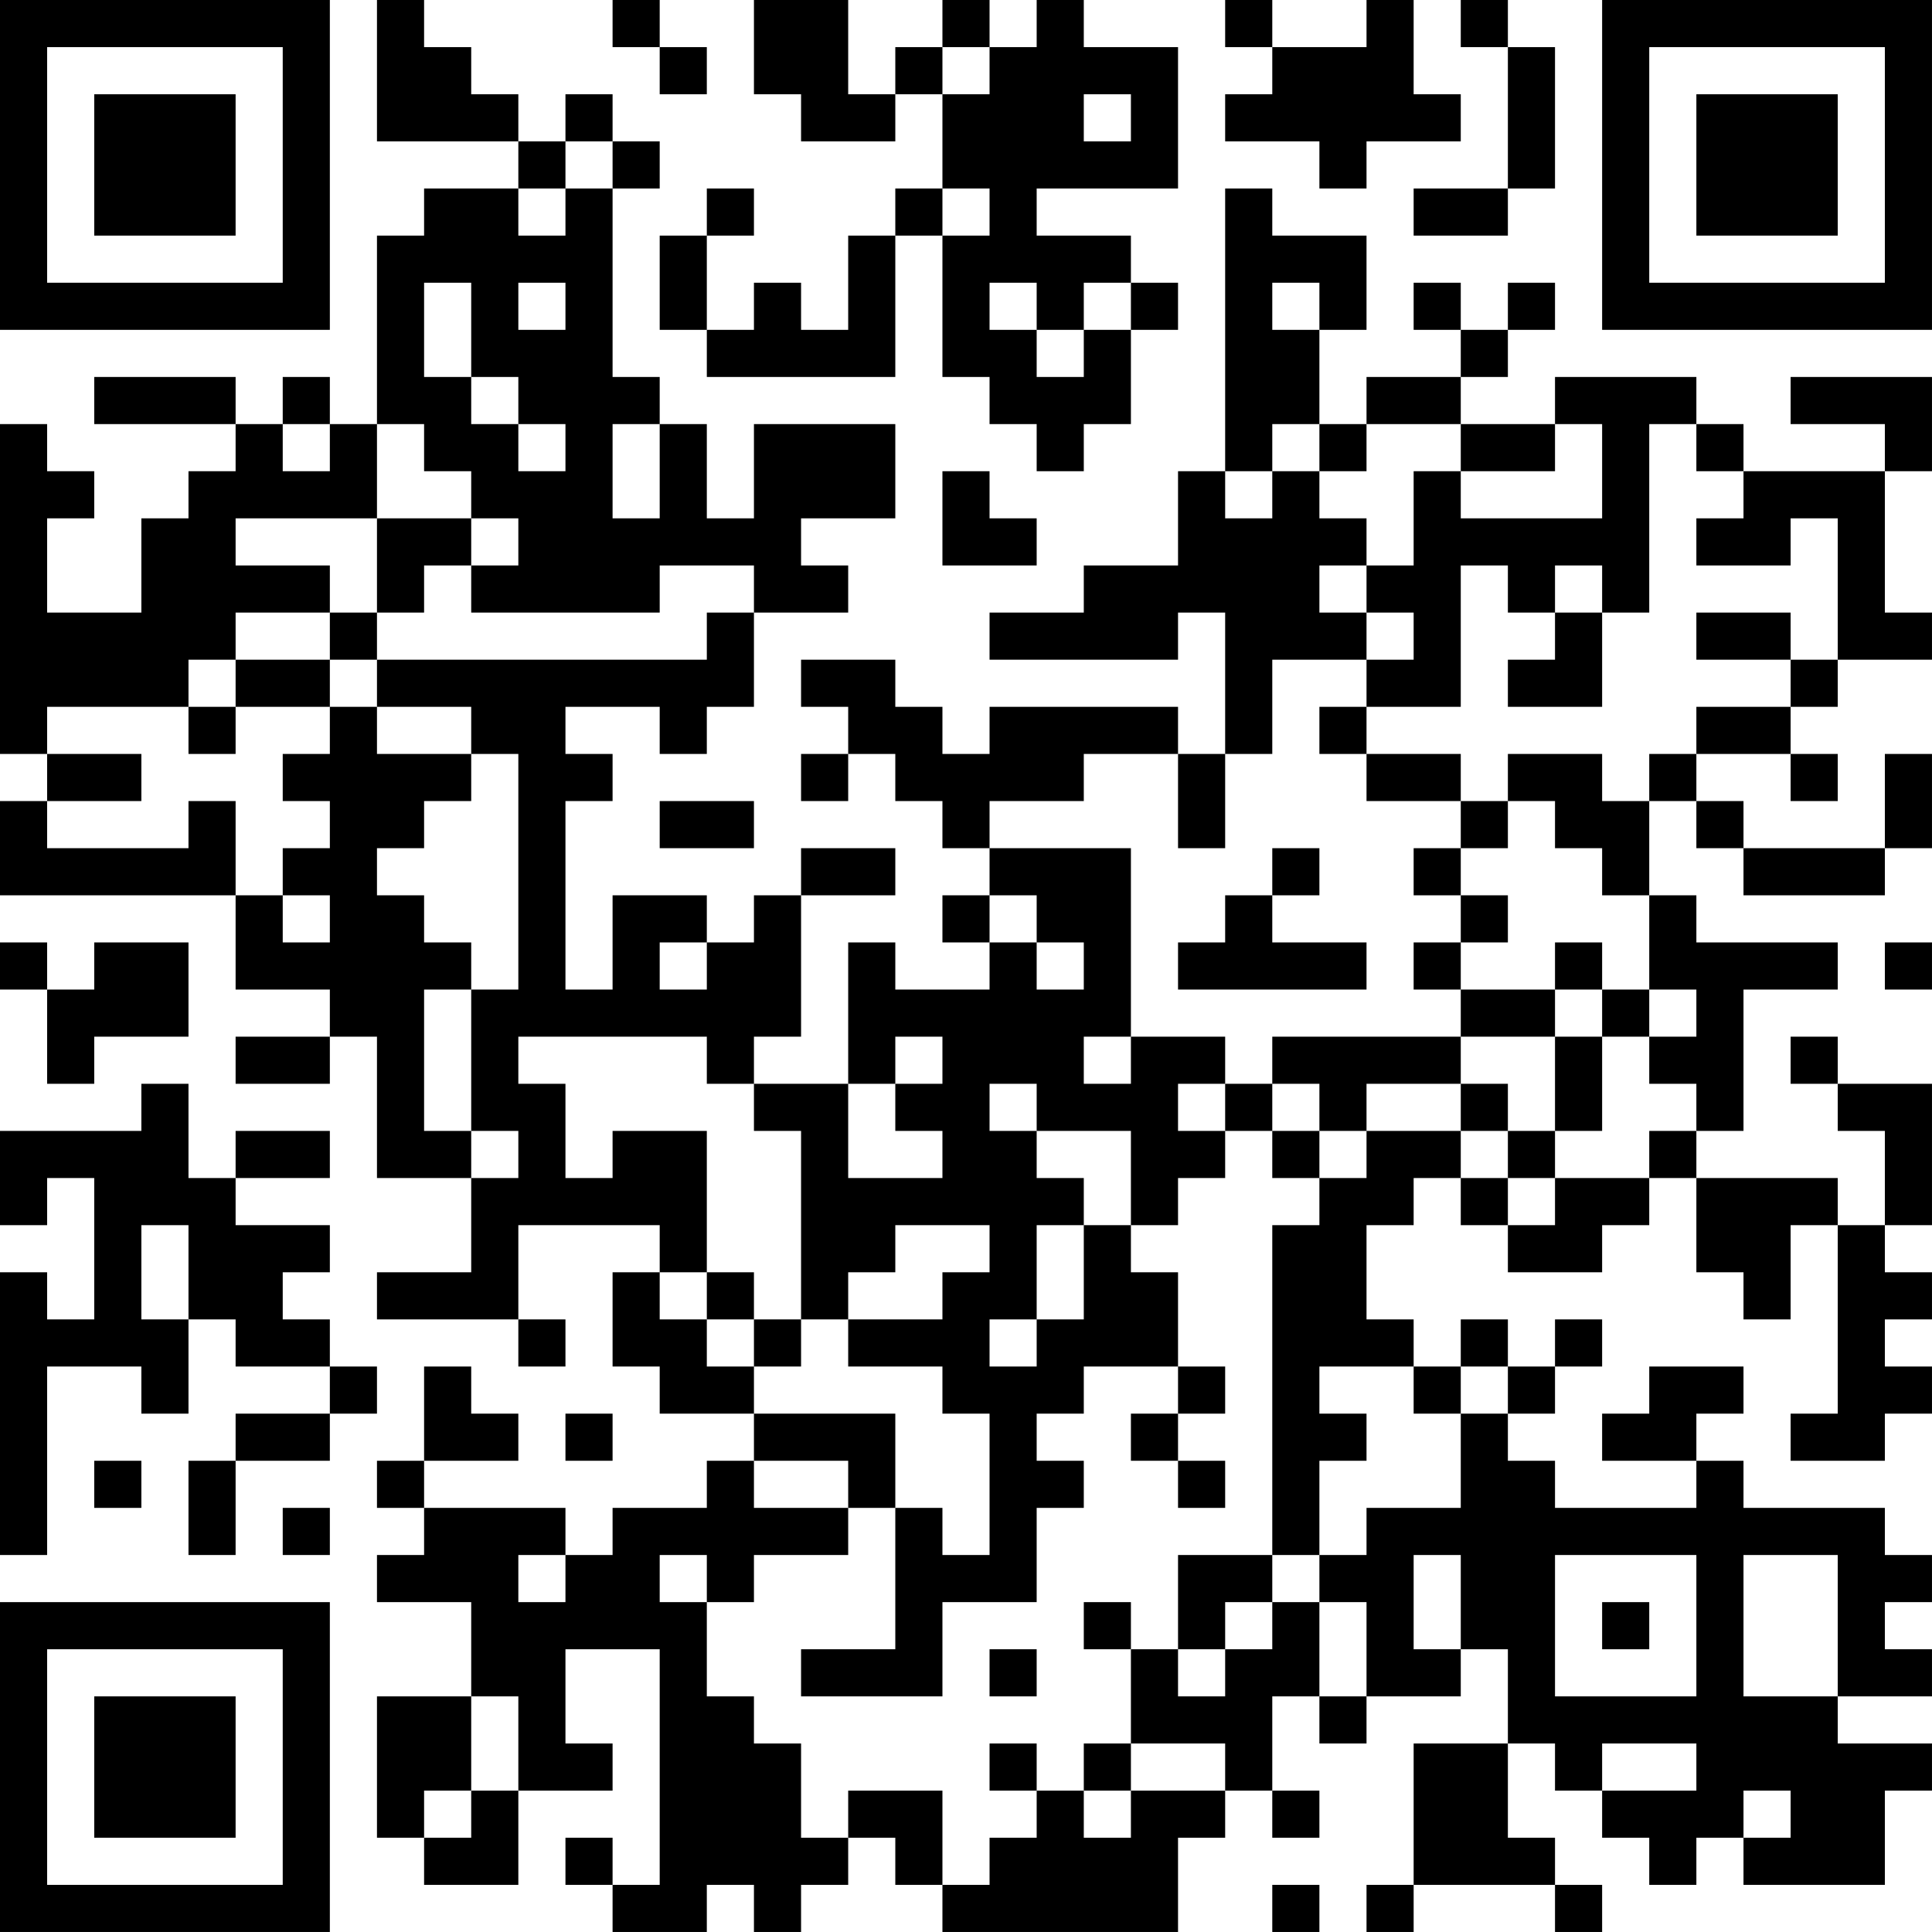<?xml version="1.0" encoding="UTF-8"?>
<svg xmlns="http://www.w3.org/2000/svg" version="1.1" width="200" height="200" viewBox="0 0 200 200"><rect x="0" y="0" width="200" height="200" fill="#ffffff"/><g transform="scale(4.878)"><g transform="translate(0,0)"><path fill-rule="evenodd" d="M8 0L8 3L11 3L11 4L9 4L9 5L8 5L8 9L7 9L7 8L6 8L6 9L5 9L5 8L2 8L2 9L5 9L5 10L4 10L4 11L3 11L3 13L1 13L1 11L2 11L2 10L1 10L1 9L0 9L0 16L1 16L1 17L0 17L0 19L5 19L5 21L7 21L7 22L5 22L5 23L7 23L7 22L8 22L8 25L10 25L10 27L8 27L8 28L11 28L11 29L12 29L12 28L11 28L11 26L14 26L14 27L13 27L13 29L14 29L14 30L16 30L16 31L15 31L15 32L13 32L13 33L12 33L12 32L9 32L9 31L11 31L11 30L10 30L10 29L9 29L9 31L8 31L8 32L9 32L9 33L8 33L8 34L10 34L10 36L8 36L8 39L9 39L9 40L11 40L11 38L13 38L13 37L12 37L12 35L14 35L14 40L13 40L13 39L12 39L12 40L13 40L13 41L15 41L15 40L16 40L16 41L17 41L17 40L18 40L18 39L19 39L19 40L20 40L20 41L25 41L25 39L26 39L26 38L27 38L27 39L28 39L28 38L27 38L27 36L28 36L28 37L29 37L29 36L31 36L31 35L32 35L32 37L30 37L30 40L29 40L29 41L30 41L30 40L33 40L33 41L34 41L34 40L33 40L33 39L32 39L32 37L33 37L33 38L34 38L34 39L35 39L35 40L36 40L36 39L37 39L37 40L40 40L40 38L41 38L41 37L39 37L39 36L41 36L41 35L40 35L40 34L41 34L41 33L40 33L40 32L37 32L37 31L36 31L36 30L37 30L37 29L35 29L35 30L34 30L34 31L36 31L36 32L33 32L33 31L32 31L32 30L33 30L33 29L34 29L34 28L33 28L33 29L32 29L32 28L31 28L31 29L30 29L30 28L29 28L29 26L30 26L30 25L31 25L31 26L32 26L32 27L34 27L34 26L35 26L35 25L36 25L36 27L37 27L37 28L38 28L38 26L39 26L39 30L38 30L38 31L40 31L40 30L41 30L41 29L40 29L40 28L41 28L41 27L40 27L40 26L41 26L41 23L39 23L39 22L38 22L38 23L39 23L39 24L40 24L40 26L39 26L39 25L36 25L36 24L37 24L37 21L39 21L39 20L36 20L36 19L35 19L35 17L36 17L36 18L37 18L37 19L40 19L40 18L41 18L41 16L40 16L40 18L37 18L37 17L36 17L36 16L38 16L38 17L39 17L39 16L38 16L38 15L39 15L39 14L41 14L41 13L40 13L40 10L41 10L41 8L38 8L38 9L40 9L40 10L37 10L37 9L36 9L36 8L33 8L33 9L31 9L31 8L32 8L32 7L33 7L33 6L32 6L32 7L31 7L31 6L30 6L30 7L31 7L31 8L29 8L29 9L28 9L28 7L29 7L29 5L27 5L27 4L26 4L26 10L25 10L25 12L23 12L23 13L21 13L21 14L25 14L25 13L26 13L26 16L25 16L25 15L21 15L21 16L20 16L20 15L19 15L19 14L17 14L17 15L18 15L18 16L17 16L17 17L18 17L18 16L19 16L19 17L20 17L20 18L21 18L21 19L20 19L20 20L21 20L21 21L19 21L19 20L18 20L18 23L16 23L16 22L17 22L17 19L19 19L19 18L17 18L17 19L16 19L16 20L15 20L15 19L13 19L13 21L12 21L12 17L13 17L13 16L12 16L12 15L14 15L14 16L15 16L15 15L16 15L16 13L18 13L18 12L17 12L17 11L19 11L19 9L16 9L16 11L15 11L15 9L14 9L14 8L13 8L13 4L14 4L14 3L13 3L13 2L12 2L12 3L11 3L11 2L10 2L10 1L9 1L9 0ZM13 0L13 1L14 1L14 2L15 2L15 1L14 1L14 0ZM16 0L16 2L17 2L17 3L19 3L19 2L20 2L20 4L19 4L19 5L18 5L18 7L17 7L17 6L16 6L16 7L15 7L15 5L16 5L16 4L15 4L15 5L14 5L14 7L15 7L15 8L19 8L19 5L20 5L20 8L21 8L21 9L22 9L22 10L23 10L23 9L24 9L24 7L25 7L25 6L24 6L24 5L22 5L22 4L25 4L25 1L23 1L23 0L22 0L22 1L21 1L21 0L20 0L20 1L19 1L19 2L18 2L18 0ZM26 0L26 1L27 1L27 2L26 2L26 3L28 3L28 4L29 4L29 3L31 3L31 2L30 2L30 0L29 0L29 1L27 1L27 0ZM31 0L31 1L32 1L32 4L30 4L30 5L32 5L32 4L33 4L33 1L32 1L32 0ZM20 1L20 2L21 2L21 1ZM23 2L23 3L24 3L24 2ZM12 3L12 4L11 4L11 5L12 5L12 4L13 4L13 3ZM20 4L20 5L21 5L21 4ZM9 6L9 8L10 8L10 9L11 9L11 10L12 10L12 9L11 9L11 8L10 8L10 6ZM11 6L11 7L12 7L12 6ZM21 6L21 7L22 7L22 8L23 8L23 7L24 7L24 6L23 6L23 7L22 7L22 6ZM27 6L27 7L28 7L28 6ZM6 9L6 10L7 10L7 9ZM8 9L8 11L5 11L5 12L7 12L7 13L5 13L5 14L4 14L4 15L1 15L1 16L3 16L3 17L1 17L1 18L4 18L4 17L5 17L5 19L6 19L6 20L7 20L7 19L6 19L6 18L7 18L7 17L6 17L6 16L7 16L7 15L8 15L8 16L10 16L10 17L9 17L9 18L8 18L8 19L9 19L9 20L10 20L10 21L9 21L9 24L10 24L10 25L11 25L11 24L10 24L10 21L11 21L11 16L10 16L10 15L8 15L8 14L15 14L15 13L16 13L16 12L14 12L14 13L10 13L10 12L11 12L11 11L10 11L10 10L9 10L9 9ZM13 9L13 11L14 11L14 9ZM27 9L27 10L26 10L26 11L27 11L27 10L28 10L28 11L29 11L29 12L28 12L28 13L29 13L29 14L27 14L27 16L26 16L26 18L25 18L25 16L23 16L23 17L21 17L21 18L24 18L24 22L23 22L23 23L24 23L24 22L26 22L26 23L25 23L25 24L26 24L26 25L25 25L25 26L24 26L24 24L22 24L22 23L21 23L21 24L22 24L22 25L23 25L23 26L22 26L22 28L21 28L21 29L22 29L22 28L23 28L23 26L24 26L24 27L25 27L25 29L23 29L23 30L22 30L22 31L23 31L23 32L22 32L22 34L20 34L20 36L17 36L17 35L19 35L19 32L20 32L20 33L21 33L21 30L20 30L20 29L18 29L18 28L20 28L20 27L21 27L21 26L19 26L19 27L18 27L18 28L17 28L17 24L16 24L16 23L15 23L15 22L11 22L11 23L12 23L12 25L13 25L13 24L15 24L15 27L14 27L14 28L15 28L15 29L16 29L16 30L19 30L19 32L18 32L18 31L16 31L16 32L18 32L18 33L16 33L16 34L15 34L15 33L14 33L14 34L15 34L15 36L16 36L16 37L17 37L17 39L18 39L18 38L20 38L20 40L21 40L21 39L22 39L22 38L23 38L23 39L24 39L24 38L26 38L26 37L24 37L24 35L25 35L25 36L26 36L26 35L27 35L27 34L28 34L28 36L29 36L29 34L28 34L28 33L29 33L29 32L31 32L31 30L32 30L32 29L31 29L31 30L30 30L30 29L28 29L28 30L29 30L29 31L28 31L28 33L27 33L27 26L28 26L28 25L29 25L29 24L31 24L31 25L32 25L32 26L33 26L33 25L35 25L35 24L36 24L36 23L35 23L35 22L36 22L36 21L35 21L35 19L34 19L34 18L33 18L33 17L32 17L32 16L34 16L34 17L35 17L35 16L36 16L36 15L38 15L38 14L39 14L39 11L38 11L38 12L36 12L36 11L37 11L37 10L36 10L36 9L35 9L35 13L34 13L34 12L33 12L33 13L32 13L32 12L31 12L31 15L29 15L29 14L30 14L30 13L29 13L29 12L30 12L30 10L31 10L31 11L34 11L34 9L33 9L33 10L31 10L31 9L29 9L29 10L28 10L28 9ZM20 10L20 12L22 12L22 11L21 11L21 10ZM8 11L8 13L7 13L7 14L5 14L5 15L4 15L4 16L5 16L5 15L7 15L7 14L8 14L8 13L9 13L9 12L10 12L10 11ZM33 13L33 14L32 14L32 15L34 15L34 13ZM36 13L36 14L38 14L38 13ZM28 15L28 16L29 16L29 17L31 17L31 18L30 18L30 19L31 19L31 20L30 20L30 21L31 21L31 22L27 22L27 23L26 23L26 24L27 24L27 25L28 25L28 24L29 24L29 23L31 23L31 24L32 24L32 25L33 25L33 24L34 24L34 22L35 22L35 21L34 21L34 20L33 20L33 21L31 21L31 20L32 20L32 19L31 19L31 18L32 18L32 17L31 17L31 16L29 16L29 15ZM14 17L14 18L16 18L16 17ZM27 18L27 19L26 19L26 20L25 20L25 21L29 21L29 20L27 20L27 19L28 19L28 18ZM21 19L21 20L22 20L22 21L23 21L23 20L22 20L22 19ZM0 20L0 21L1 21L1 23L2 23L2 22L4 22L4 20L2 20L2 21L1 21L1 20ZM14 20L14 21L15 21L15 20ZM40 20L40 21L41 21L41 20ZM33 21L33 22L31 22L31 23L32 23L32 24L33 24L33 22L34 22L34 21ZM19 22L19 23L18 23L18 25L20 25L20 24L19 24L19 23L20 23L20 22ZM3 23L3 24L0 24L0 26L1 26L1 25L2 25L2 28L1 28L1 27L0 27L0 33L1 33L1 29L3 29L3 30L4 30L4 28L5 28L5 29L7 29L7 30L5 30L5 31L4 31L4 33L5 33L5 31L7 31L7 30L8 30L8 29L7 29L7 28L6 28L6 27L7 27L7 26L5 26L5 25L7 25L7 24L5 24L5 25L4 25L4 23ZM27 23L27 24L28 24L28 23ZM3 26L3 28L4 28L4 26ZM15 27L15 28L16 28L16 29L17 29L17 28L16 28L16 27ZM25 29L25 30L24 30L24 31L25 31L25 32L26 32L26 31L25 31L25 30L26 30L26 29ZM12 30L12 31L13 31L13 30ZM2 31L2 32L3 32L3 31ZM6 32L6 33L7 33L7 32ZM11 33L11 34L12 34L12 33ZM25 33L25 35L26 35L26 34L27 34L27 33ZM30 33L30 35L31 35L31 33ZM33 33L33 36L36 36L36 33ZM37 33L37 36L39 36L39 33ZM23 34L23 35L24 35L24 34ZM34 34L34 35L35 35L35 34ZM21 35L21 36L22 36L22 35ZM10 36L10 38L9 38L9 39L10 39L10 38L11 38L11 36ZM21 37L21 38L22 38L22 37ZM23 37L23 38L24 38L24 37ZM34 37L34 38L36 38L36 37ZM37 38L37 39L38 39L38 38ZM27 40L27 41L28 41L28 40ZM0 0L0 7L7 7L7 0ZM1 1L1 6L6 6L6 1ZM2 2L2 5L5 5L5 2ZM34 0L34 7L41 7L41 0ZM35 1L35 6L40 6L40 1ZM36 2L36 5L39 5L39 2ZM0 34L0 41L7 41L7 34ZM1 35L1 40L6 40L6 35ZM2 36L2 39L5 39L5 36Z" fill="#000000"/></g></g></svg>
